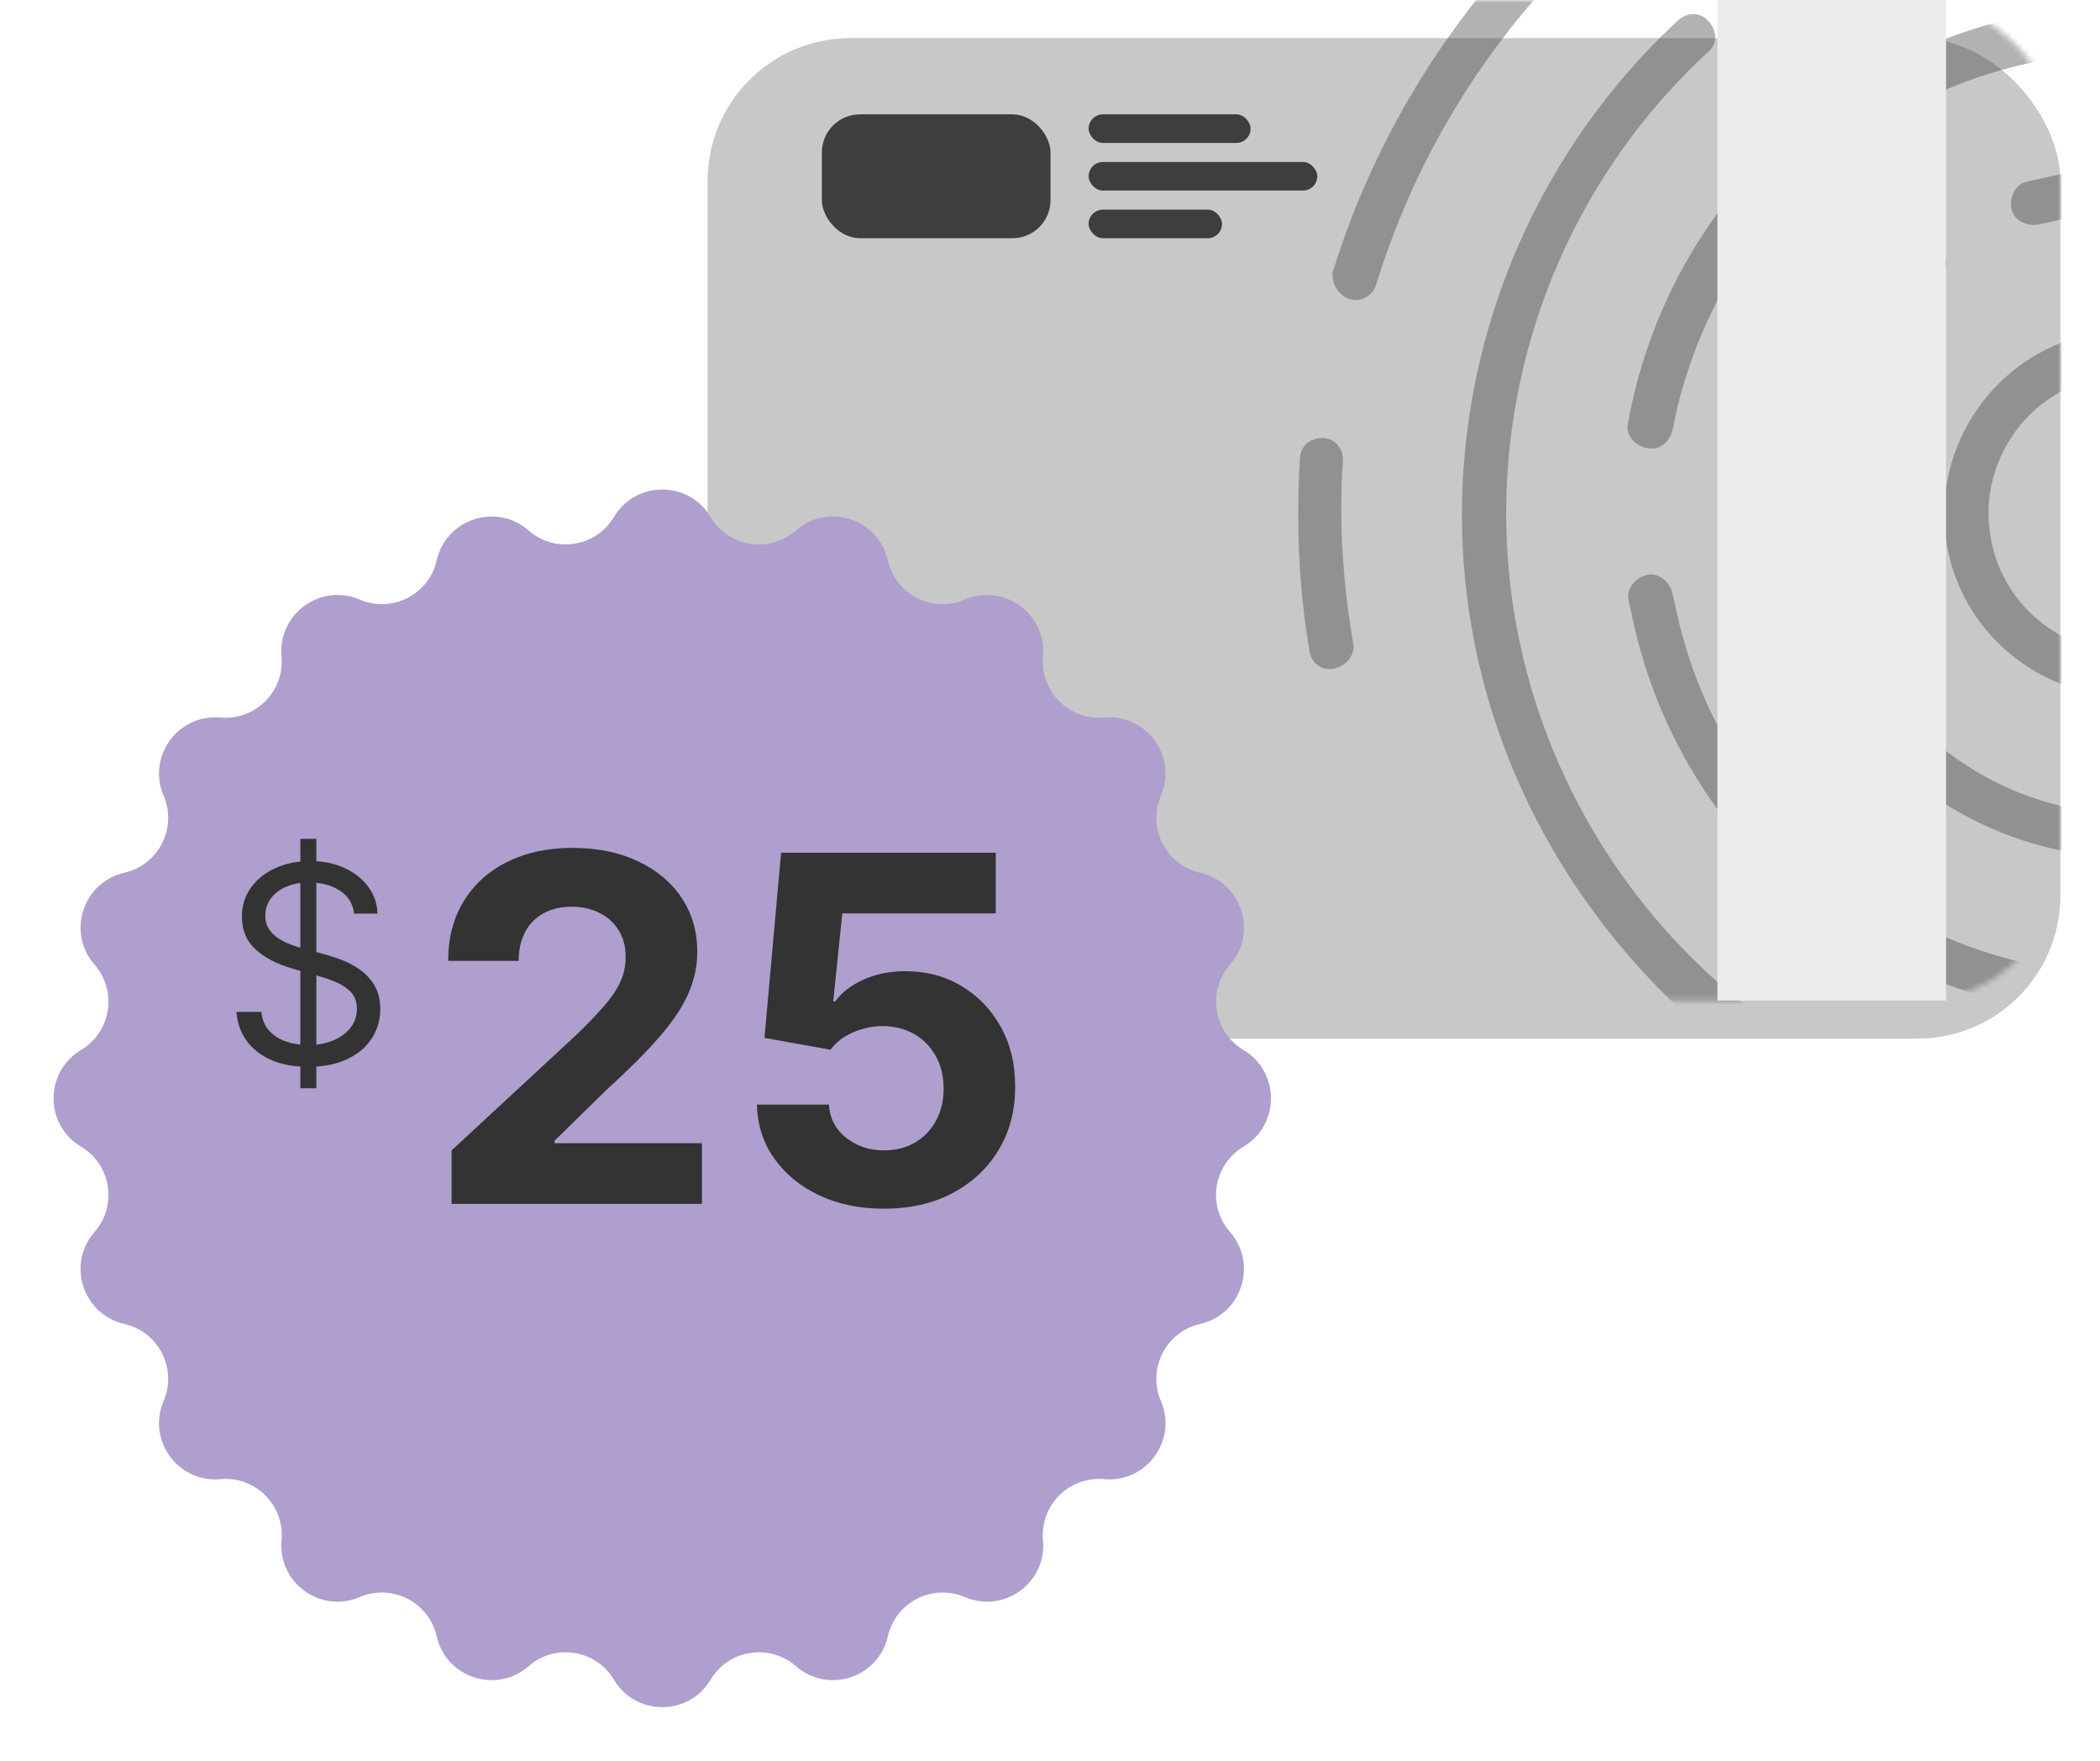 <svg width="371" height="311" viewBox="0 0 371 311" fill="none" xmlns="http://www.w3.org/2000/svg">
<g filter="url(#filter0_d_1412_2)">
<rect x="364" y="176.725" width="239" height="176.725" rx="25.247" transform="rotate(-180 364 176.725)" fill="#C8C8C8"/>
</g>
<g opacity="0.4">
<mask id="mask0_1412_2" style="mask-type:alpha" maskUnits="userSpaceOnUse" x="125" y="0" width="239" height="177">
<rect x="125" y="1.52588e-05" width="239" height="176.725" rx="25.247" fill="#C8C8C8"/>
</mask>
<g mask="url(#mask0_1412_2)">
<path d="M231.4 115.304C229.42 103.98 228.972 92.316 229.657 80.935C229.714 78.783 231.529 77.311 233.684 77.367C235.838 77.423 237.312 79.235 237.254 81.386C236.456 92.258 237.302 103.299 239.055 113.604C239.508 115.642 237.806 117.624 235.764 118.077C233.723 118.531 231.853 117.342 231.4 115.304ZM235.567 49.678C235.453 49.169 235.227 48.15 235.624 47.527C247.831 8.455 276.364 -24.617 313.735 -42.008C315.664 -42.971 318.044 -41.896 319.007 -39.971C319.971 -38.046 318.892 -35.667 316.964 -34.705C281.521 -18.277 254.69 12.814 243.164 50.13C242.596 52.395 240.158 53.471 238.4 52.792C237.266 52.509 235.906 51.207 235.567 49.678ZM261.053 116.204C251.998 75.438 265.454 32.346 296.537 3.519C298.352 2.047 300.506 2.103 301.979 3.915C303.453 5.726 303.395 7.878 301.58 9.35C272.71 36.082 260.219 76.285 268.707 114.503C274.366 139.982 289.098 162.911 309.73 178.647C311.6 179.836 311.656 182.497 310.464 184.366C309.273 186.235 306.608 186.292 304.737 185.103C282.633 167.555 267.051 143.211 261.053 116.204ZM246.825 -25.008C246.598 -26.027 246.769 -27.669 247.676 -28.405C252.895 -33.842 258.227 -38.769 263.558 -43.696C265.373 -45.169 267.641 -44.603 269.001 -43.301C270.475 -41.489 269.907 -39.224 268.602 -37.865C263.157 -33.448 257.825 -28.52 253.117 -23.197C251.813 -21.838 249.148 -21.781 247.788 -23.083C247.674 -23.592 246.938 -24.498 246.825 -25.008ZM307.275 218.226C307.048 217.207 307.446 216.584 307.73 215.452C308.921 213.583 310.849 212.62 313.23 213.695C341.63 228.241 374.739 232.651 406.38 225.623C434.448 219.389 459.571 204.719 478.915 183.312C480.219 181.953 482.771 181.386 484.244 183.197C485.604 184.5 486.17 187.047 484.355 188.52C464.218 211.173 437.564 226.183 407.454 232.87C374.283 240.238 339.529 235.659 309.372 220.434C308.351 220.661 307.501 219.245 307.275 218.226ZM288.61 110.083C288.271 108.554 288.044 107.535 287.705 106.006C287.252 103.968 288.954 101.986 290.995 101.532C293.037 101.079 295.02 102.777 295.473 104.816C295.699 105.835 296.039 107.363 296.265 108.383C305.999 152.206 349.644 179.941 393.533 170.193C437.421 160.445 465.222 116.841 455.488 73.018C445.755 29.195 402.109 1.459 358.221 11.207C326.07 18.348 301.679 43.55 295.485 75.939C294.917 78.204 293.102 79.676 290.835 79.11C288.567 78.545 287.094 76.733 287.662 74.468C294.197 38.795 321.197 10.875 356.41 3.054C404.381 -7.601 452.391 22.908 463.03 70.808C473.669 118.708 443.088 166.672 395.117 177.327C347.26 188.492 299.249 157.982 288.61 110.083ZM325.289 255.932C325.176 255.423 325.062 254.913 325.346 253.781C325.914 251.516 328.353 250.439 330.11 251.119C356.415 258.644 385.047 259.77 412.605 253.65C433.018 249.116 452.129 241.128 468.916 229.913C470.844 228.95 472.999 229.007 474.472 230.818C475.435 232.743 475.377 234.895 473.562 236.367C455.868 248.318 435.736 256.532 414.302 261.293C385.724 267.641 356.071 266.741 328.122 259.046C326.365 258.367 325.515 256.952 325.289 255.932ZM338.07 200.157C337.956 199.648 337.73 198.629 338.127 198.006C338.695 195.741 341.134 194.665 342.891 195.344C361.259 200.889 380.762 201.904 399.645 197.71C432.816 190.342 460.154 168.764 475.305 138.129C476.497 136.26 478.425 135.297 480.806 136.372C482.676 137.561 483.639 139.486 482.561 141.864C466.842 174.764 437.179 197.929 401.966 205.75C381.553 210.284 360.518 209.609 340.903 203.271C339.146 202.592 338.296 201.177 338.07 200.157ZM316.679 103.849C311.699 81.427 319.93 58.211 337.569 43.599C339.384 42.126 341.652 42.692 343.012 43.994C344.485 45.806 343.917 48.071 342.613 49.43C326.675 62.06 319.919 82.275 324.333 102.148C330.672 130.684 359.353 148.911 387.931 142.563C416.51 136.216 434.779 107.561 428.441 79.025C422.103 50.489 393.421 32.263 364.843 38.611C363.312 38.951 361.781 39.291 360.25 39.631C358.209 40.084 355.828 39.009 355.375 36.971C354.922 34.932 356.001 32.554 358.042 32.1C359.573 31.761 361.614 31.307 363.145 30.967C395.806 23.713 428.739 44.203 436.096 77.325C443.453 110.447 422.801 142.839 389.629 150.207C356.345 157.065 323.922 136.461 316.679 103.849ZM366.72 290.576C366.607 290.067 366.607 290.067 366.494 289.557C366.552 287.406 368.367 285.933 370.521 285.989C386.623 286.156 402.896 284.68 418.206 281.28C419.737 280.94 420.758 280.713 422.289 280.373C424.33 279.92 426.711 280.995 427.164 283.033C427.616 285.071 426.538 287.45 424.497 287.903C422.966 288.243 421.945 288.47 420.414 288.81C404.084 292.437 387.3 294.026 370.575 293.463C368.533 293.917 367.173 292.615 366.72 290.576ZM317.917 -8.715C317.577 -10.244 318.259 -11.999 319.676 -12.849C329.204 -18.174 339.581 -22.083 350.298 -24.463C394.187 -34.211 439.425 -18.593 467.646 16.847C469.119 18.658 468.551 20.923 467.246 22.282C465.431 23.755 463.164 23.189 461.804 21.887C435.68 -11.344 393.333 -26 351.996 -16.819C341.789 -14.552 332.433 -10.87 323.302 -6.169C321.374 -5.206 319.106 -5.771 318.143 -7.696C318.03 -8.206 317.917 -8.715 317.917 -8.715ZM344.236 97.728C340.388 80.402 351.508 62.961 368.86 59.107C386.211 55.253 403.669 66.347 407.517 83.673C411.365 100.998 400.245 118.44 382.894 122.294C365.543 126.147 348.085 115.053 344.236 97.728ZM399.862 85.373C396.92 72.124 383.826 63.803 370.557 66.75C357.289 69.697 348.949 82.779 351.891 96.028C354.834 109.276 367.928 117.597 381.196 114.65C394.465 111.703 402.805 98.622 399.862 85.373ZM317.332 -100.555C316.88 -102.594 318.071 -104.463 320.112 -104.916C324.195 -105.823 328.164 -107.239 332.247 -108.146C359.295 -114.153 386.453 -114.838 413.326 -109.578C415.594 -109.012 417.067 -107.201 416.499 -104.936C415.931 -102.671 414.116 -101.198 411.848 -101.764C386.11 -106.741 359.972 -106.283 333.945 -100.502C329.862 -99.596 326.29 -98.802 322.32 -97.386C320.279 -96.932 317.898 -98.008 317.332 -100.555ZM311.221 -128.072C310.768 -130.111 311.959 -131.979 314.001 -132.433C318.083 -133.34 322.053 -134.756 326.135 -135.663C335.832 -137.816 345.131 -139.347 354.543 -140.368C356.698 -140.312 358.568 -139.123 359.021 -137.085C358.963 -134.933 357.772 -133.065 355.73 -132.611C346.318 -131.59 337.019 -130.059 327.833 -128.019C323.75 -127.112 320.178 -126.319 316.209 -124.903C314.054 -124.959 311.673 -126.034 311.221 -128.072ZM312.651 -157.799C312.198 -159.837 313.389 -161.706 315.317 -162.669C316.848 -163.009 317.869 -163.236 319.4 -163.576C358.696 -172.304 398.384 -172.029 436.935 -162.411C439.202 -161.845 440.165 -159.92 439.597 -157.655C439.029 -155.39 437.101 -154.427 434.834 -154.993C396.907 -164.215 358.862 -164.32 320.587 -155.819C319.056 -155.479 318.036 -155.252 316.505 -154.912C315.484 -154.685 313.103 -155.761 312.651 -157.799ZM328.483 -190.19C327.917 -192.738 329.619 -194.72 331.773 -194.664C339.542 -195.854 347.31 -197.045 354.794 -197.103C356.835 -197.556 358.819 -195.858 359.272 -193.82C359.214 -191.668 358.023 -189.8 355.868 -189.856C347.987 -189.175 340.105 -188.494 332.961 -186.907C330.806 -186.963 328.936 -188.151 328.483 -190.19ZM368.4 -193.709C368.287 -194.218 368.287 -194.218 368.174 -194.728C368.231 -196.879 369.933 -198.861 372.088 -198.805C392.896 -199.149 414.27 -196.945 434.453 -192.873C436.721 -192.307 437.684 -190.382 437.626 -188.231C437.058 -185.966 435.13 -185.003 432.975 -185.059C413.416 -188.735 393.176 -190.656 372.367 -190.312C370.723 -190.482 368.853 -191.67 368.4 -193.709ZM364.84 -221.792L364.727 -222.302C364.671 -224.963 366.373 -226.945 368.527 -226.889C381.341 -227.061 394.268 -226.724 407.422 -225.368C409.066 -225.199 410.539 -223.387 410.482 -221.235C410.424 -219.084 408.099 -217.498 406.455 -217.667C393.925 -218.627 381.395 -219.587 368.694 -218.905C366.54 -218.961 365.18 -220.263 364.84 -221.792ZM383.854 -136.184C383.741 -136.694 383.741 -136.694 383.628 -137.203C383.685 -139.355 385.5 -140.828 387.655 -140.771C401.716 -140.151 415.493 -138.399 429.099 -135.004C431.366 -134.439 432.329 -132.514 432.272 -130.362C431.704 -128.097 429.776 -127.134 427.621 -127.19C414.639 -130.189 400.862 -131.941 387.822 -132.788C385.554 -133.353 384.194 -134.655 383.854 -136.184ZM443.456 -31.786C443.23 -32.805 443.514 -33.938 443.911 -34.561C445.102 -36.43 447.654 -36.996 449.525 -35.808C485.122 -15.375 510.452 19.103 519.393 59.359C519.846 61.397 518.767 63.775 516.216 64.342C513.664 64.909 511.793 63.72 511.228 61.172C502.852 23.464 478.996 -9.202 445.156 -28.956C444.419 -29.861 443.683 -30.767 443.456 -31.786ZM483.308 118.706C483.195 118.196 483.081 117.687 483.479 117.064C487.341 100.699 487.802 83.486 484.067 66.67C481.916 56.988 478.859 48.043 474.27 39.437C473.307 37.512 473.875 35.247 475.803 34.284C477.731 33.322 479.999 33.887 480.962 35.812C485.664 44.927 489.458 54.779 491.722 64.97C495.683 82.805 495.449 101.037 491.302 118.534C490.734 120.799 488.806 121.762 486.538 121.196C484.384 121.14 483.534 119.725 483.308 118.706ZM478.799 -77.6C478.572 -78.62 478.856 -79.752 479.253 -80.375C480.445 -82.244 482.996 -82.811 484.867 -81.622C492.973 -76.471 501.191 -70.811 508.503 -64.414C509.863 -63.112 510.429 -60.564 509.237 -58.695C507.933 -57.336 505.381 -56.769 503.511 -57.958C496.312 -63.845 488.604 -69.619 480.498 -74.77C479.762 -75.675 479.025 -76.581 478.799 -77.6ZM470.65 -114.29C470.423 -115.309 470.82 -115.932 471.104 -117.064C472.296 -118.933 474.224 -119.896 476.605 -118.821C503.531 -106.086 527.28 -88.368 547.738 -66.177C549.212 -64.365 549.154 -62.214 547.339 -60.741C545.524 -59.269 543.37 -59.325 541.896 -61.137C522.175 -82.422 499.162 -99.234 473.257 -112.195C471.613 -112.365 470.876 -113.27 470.65 -114.29ZM540.255 199.097C540.029 198.077 540.313 196.945 540.71 196.322C554.213 175.143 563.975 151.586 568.691 127.011C569.259 124.746 571.074 123.274 573.342 123.84C575.61 124.405 577.083 126.217 576.515 128.482C571.515 154.189 561.979 178.765 547.569 200.68C546.377 202.549 543.825 203.116 541.955 201.927C541.218 201.022 540.482 200.116 540.255 199.097ZM477.749 -142.602C477.522 -143.621 477.409 -144.131 477.806 -144.753C478.488 -146.509 480.926 -147.585 482.683 -146.906C517.262 -131.059 548.607 -108.077 573.201 -79.319C574.675 -77.507 574.617 -75.355 572.802 -73.883C570.987 -72.41 568.833 -72.466 567.359 -74.278C543.501 -102.131 512.781 -124.717 479.449 -139.771C478.825 -140.167 477.975 -141.583 477.749 -142.602ZM561.679 218.4C561.452 217.381 561.736 216.248 562.134 215.626C566.105 209.396 570.077 203.167 573.425 196.542C574.616 194.673 576.657 194.22 578.925 194.785C580.796 195.974 581.248 198.012 580.68 200.277C576.822 207.016 572.964 213.755 568.992 219.984C567.801 221.853 565.249 222.42 563.379 221.231C562.132 220.438 561.905 219.419 561.679 218.4ZM490.347 -167.858C490.12 -168.877 490.007 -169.386 490.801 -170.632C491.482 -172.388 493.921 -173.464 496.302 -172.389C509.453 -166.22 522.207 -159.428 534.167 -151.39C536.038 -150.201 536.604 -147.653 535.412 -145.785C534.221 -143.916 531.669 -143.349 529.798 -144.538C517.952 -152.066 505.708 -158.971 492.67 -164.631C491.31 -165.933 490.573 -166.839 490.347 -167.858ZM590.251 226.491C590.025 225.472 590.309 224.34 590.706 223.717C602.904 203.897 612.609 182.492 618.799 159.728C619.367 157.463 621.805 156.387 623.562 157.066C625.83 157.632 626.906 160.066 626.225 161.822C619.638 185.208 609.537 207.236 596.941 227.679C595.75 229.548 593.198 230.114 591.327 228.926C591.214 228.416 590.478 227.51 590.251 226.491ZM582.901 178.93C582.787 178.421 582.561 177.402 582.958 176.779C591.358 156.733 596.47 136.348 598.69 115.001C598.747 112.85 601.073 111.264 603.227 111.32C605.382 111.376 606.968 113.697 606.911 115.849C604.293 137.819 598.898 159.336 590.611 179.891C589.93 181.647 587.492 182.723 585.734 182.044C583.977 181.365 583.127 179.95 582.901 178.93ZM512.354 -189.322C512.128 -190.341 512.525 -190.964 512.809 -192.096C514.001 -193.965 515.929 -194.928 518.31 -193.853C552.605 -176.873 582.928 -153.665 608.941 -125.756C610.414 -123.944 610.357 -121.792 608.542 -120.32C606.727 -118.847 604.572 -118.904 603.099 -120.715C577.71 -148.228 547.613 -170.417 514.451 -187.114C513.431 -186.887 512.694 -187.793 512.354 -189.322ZM624.554 224.219C624.328 223.2 624.725 222.577 625.009 221.445C641.578 189.96 652.252 156.041 655.725 121.048C655.783 118.897 658.108 117.311 660.263 117.367C662.417 117.423 664.004 119.744 663.946 121.896C660.189 158.021 649.231 193.072 632.265 225.18C631.074 227.049 629.145 228.012 626.765 226.937C625.518 226.144 624.781 225.238 624.554 224.219ZM575.838 -11.996C575.498 -13.525 576.179 -15.28 578.107 -16.243C580.036 -17.206 582.303 -16.64 583.266 -14.715C594.71 7.874 602.41 32.899 606.425 58.208C606.878 60.247 605.176 62.229 603.134 62.682C601.093 63.136 599.109 61.437 598.657 59.399C595.379 34.996 587.905 10.99 576.574 -11.09C575.951 -11.486 575.838 -11.996 575.838 -11.996ZM553.605 -128.972C553.379 -129.991 553.663 -131.123 554.457 -132.369C555.648 -134.238 558.313 -134.295 560.184 -133.106C572.596 -123.03 583.591 -112.105 594.302 -100.046C595.775 -98.235 595.718 -96.083 593.903 -94.611C592.088 -93.138 589.933 -93.194 588.46 -95.006C578.373 -106.668 567.378 -117.594 555.078 -127.16C553.945 -127.443 553.831 -127.953 553.605 -128.972ZM543.715 -204.843C543.489 -205.862 543.773 -206.994 544.17 -207.617C545.361 -209.486 547.913 -210.053 549.783 -208.864C574.384 -194.544 596.886 -177.619 617.289 -158.088C618.649 -156.786 618.705 -154.125 617.4 -152.766C616.096 -151.407 613.431 -151.35 612.071 -152.652C592.291 -171.786 569.789 -188.711 545.925 -202.125C544.678 -202.918 543.941 -203.823 543.715 -204.843ZM625.159 135.323C625.046 134.814 624.933 134.304 625.33 133.681C626.523 127 627.604 119.808 628.287 113.24C628.345 111.088 630.16 109.616 632.314 109.672C634.469 109.728 635.942 111.54 635.884 113.691C635.314 120.769 634.234 127.96 633.04 134.642C632.473 136.907 630.658 138.38 628.39 137.814C626.746 137.644 625.499 136.852 625.159 135.323ZM595.125 -36.064C594.786 -37.593 595.467 -39.348 596.885 -40.198C598.813 -41.161 601.08 -40.595 602.044 -38.67C612.695 -19.648 621.531 0.848 627.305 22.023C627.758 24.061 626.68 26.439 624.638 26.893C622.597 27.346 620.216 26.271 619.763 24.233C614.102 3.567 606.003 -16.022 595.465 -34.535C595.238 -35.555 595.238 -35.555 595.125 -36.064ZM627.457 63.696C626.723 57.978 626.101 52.769 624.97 47.673C624.517 45.635 626.219 43.653 628.26 43.199C630.301 42.746 632.285 44.444 632.738 46.482C633.87 51.578 634.604 57.297 635.339 63.015C635.792 65.054 634.09 67.036 632.048 67.489C629.781 66.923 627.91 65.735 627.457 63.696ZM667.089 198.731C666.976 198.221 666.749 197.202 667.146 196.579C673.163 180.271 677.536 163.793 680.775 147.032C681.343 144.767 683.158 143.295 685.426 143.861C687.693 144.426 689.167 146.238 688.599 148.503C685.473 165.773 680.703 182.874 674.686 199.182C674.005 200.938 671.68 202.523 669.809 201.335C668.052 200.656 667.315 199.75 667.089 198.731ZM581.99 -213.344C581.763 -214.363 582.047 -215.495 582.445 -216.118C583.636 -217.987 586.188 -218.554 588.058 -217.365C596.901 -211.308 605.856 -204.742 614.414 -197.553C616.285 -196.364 616.341 -193.703 615.149 -191.834C613.958 -189.966 611.293 -189.908 609.422 -191.097C600.977 -197.777 592.532 -204.456 583.69 -210.513C582.84 -211.928 582.103 -212.834 581.99 -213.344ZM619.625 -51.131C619.286 -52.659 619.967 -54.415 621.385 -55.264C623.313 -56.227 625.58 -55.662 626.543 -53.737C641.218 -28.656 652.149 -1.14 658.6 27.905C660.637 37.077 662.277 46.873 663.294 56.272C663.747 58.31 662.045 60.292 660.003 60.745C657.962 61.199 655.978 59.501 655.526 57.462C654.509 48.063 652.982 38.778 651.058 30.115C644.833 2.088 634.639 -24.521 620.078 -49.092C619.738 -50.621 619.738 -50.621 619.625 -51.131ZM647.241 -59.403C646.901 -60.932 647.582 -62.687 649 -63.537C650.928 -64.5 653.196 -63.934 654.159 -62.009C658.521 -54.423 662.487 -46.213 665.829 -38.4C666.792 -36.475 665.713 -34.097 663.785 -33.134C661.857 -32.171 659.476 -33.246 658.513 -35.171C655.171 -42.984 651.319 -50.684 646.957 -58.271C647.354 -58.894 647.241 -59.403 647.241 -59.403ZM668.086 -13.77C667.633 -15.809 668.825 -17.677 670.866 -18.131C672.908 -18.584 675.175 -18.018 675.741 -15.471C682.594 3.326 687.518 23.086 690.288 42.79C690.741 44.828 689.039 46.81 686.997 47.264C684.956 47.717 682.972 46.019 682.52 43.981C679.239 24.39 674.428 5.14 668.086 -13.77ZM680.069 -58.674C679.729 -60.203 680.41 -61.958 682.338 -62.921C684.266 -63.884 686.647 -62.809 687.61 -60.884C699.393 -36.765 708.341 -10.948 714.226 15.55L714.905 18.608C715.358 20.646 714.166 22.515 711.615 23.081C709.573 23.535 707.703 22.346 707.137 19.798L706.571 17.25C700.799 -8.738 691.965 -34.046 680.295 -57.655C680.182 -58.164 680.182 -58.164 680.069 -58.674ZM716.123 -45.828C715.67 -47.866 716.862 -49.735 718.393 -50.075C720.321 -51.038 722.702 -49.963 723.665 -48.038C727.459 -38.187 731.254 -28.335 734.028 -18.257C734.481 -16.219 733.402 -13.841 731.361 -13.387C729.32 -12.934 726.939 -14.009 726.486 -16.047C723.712 -26.125 720.031 -35.467 716.236 -45.319L716.123 -45.828Z" fill="#3E3E3E"/>
</g>
</g>
<rect x="343.803" width="176.725" height="40.394" transform="rotate(90 343.803 0)" fill="#ECECEC"/>
<rect x="145.197" y="20.197" width="40.394" height="21.88" rx="6.732" fill="#3E3E3E"/>
<rect x="192.324" y="20.197" width="28.613" height="5.049" rx="2.525" fill="#3E3E3E"/>
<rect x="192.324" y="28.613" width="40.394" height="5.049" rx="2.525" fill="#3E3E3E"/>
<rect x="192.324" y="37.028" width="23.563" height="5.049" rx="2.525" fill="#3E3E3E"/>
<g filter="url(#filter1_d_1412_2)">
<path d="M108.465 74.312C112.319 67.849 121.681 67.849 125.535 74.312C128.714 79.642 135.945 80.787 140.615 76.701C146.278 71.744 155.181 74.637 156.85 81.975C158.226 88.026 164.749 91.35 170.453 88.907C177.371 85.944 184.944 91.446 184.264 98.941C183.702 105.121 188.88 110.298 195.06 109.736C202.554 109.056 208.057 116.629 205.093 123.547C202.65 129.251 205.974 135.774 212.025 137.15C219.363 138.819 222.256 147.722 217.3 153.385C213.213 158.055 214.358 165.287 219.688 168.465C226.152 172.32 226.152 181.681 219.688 185.535C214.358 188.714 213.213 195.945 217.3 200.615C222.256 206.278 219.363 215.181 212.025 216.85C205.974 218.226 202.65 224.749 205.093 230.454C208.057 237.371 202.554 244.944 195.06 244.264C188.88 243.702 183.702 248.88 184.264 255.06C184.944 262.554 177.371 268.057 170.453 265.093C164.749 262.65 158.226 265.974 156.85 272.025C155.181 279.363 146.278 282.256 140.615 277.3C135.945 273.213 128.714 274.359 125.535 279.688C121.681 286.152 112.319 286.152 108.465 279.688C105.286 274.359 98.055 273.213 93.385 277.3C87.722 282.256 78.819 279.363 77.15 272.025C75.774 265.974 69.251 262.65 63.547 265.093C56.629 268.057 49.056 262.554 49.736 255.06C50.298 248.88 45.12 243.702 38.941 244.264C31.446 244.944 25.943 237.371 28.907 230.454C31.35 224.749 28.026 218.226 21.975 216.85C14.637 215.181 11.744 206.278 16.7 200.615C20.787 195.945 19.642 188.714 14.312 185.535C7.848 181.681 7.848 172.32 14.312 168.465C19.642 165.287 20.787 158.055 16.7 153.385C11.744 147.722 14.637 138.819 21.975 137.15C28.026 135.774 31.35 129.251 28.907 123.547C25.943 116.629 31.446 109.056 38.941 109.736C45.12 110.298 50.298 105.121 49.736 98.941C49.056 91.446 56.629 85.944 63.547 88.907C69.251 91.35 75.774 88.026 77.15 81.975C78.819 74.637 87.722 71.744 93.385 76.701C98.055 80.787 105.286 79.642 108.465 74.312Z" fill="#AE9FCE"/>
</g>
<path d="M53.066 192.22V148.163H55.889V192.22H53.066ZM62.566 161.38C62.359 159.636 61.522 158.282 60.053 157.319C58.585 156.355 56.783 155.873 54.649 155.873C53.089 155.873 51.724 156.125 50.553 156.63C49.395 157.135 48.488 157.829 47.834 158.713C47.192 159.596 46.871 160.6 46.871 161.724C46.871 162.665 47.094 163.474 47.542 164.151C48.001 164.816 48.586 165.373 49.297 165.82C50.008 166.256 50.754 166.618 51.534 166.905C52.315 167.18 53.032 167.404 53.686 167.576L57.265 168.539C58.183 168.78 59.204 169.113 60.329 169.538C61.465 169.962 62.549 170.542 63.581 171.276C64.625 171.999 65.486 172.928 66.163 174.064C66.84 175.2 67.178 176.594 67.178 178.246C67.178 180.15 66.679 181.871 65.681 183.409C64.694 184.946 63.249 186.168 61.344 187.074C59.451 187.981 57.151 188.434 54.443 188.434C51.919 188.434 49.733 188.027 47.886 187.212C46.05 186.398 44.605 185.262 43.549 183.805C42.505 182.347 41.914 180.655 41.776 178.728H46.182C46.297 180.059 46.744 181.16 47.525 182.032C48.316 182.892 49.314 183.535 50.519 183.959C51.735 184.372 53.043 184.579 54.443 184.579C56.072 184.579 57.535 184.315 58.831 183.787C60.128 183.248 61.155 182.502 61.912 181.55C62.669 180.586 63.048 179.462 63.048 178.177C63.048 177.007 62.721 176.054 62.067 175.32C61.413 174.586 60.552 173.989 59.485 173.53C58.418 173.071 57.265 172.67 56.026 172.326L51.689 171.087C48.936 170.295 46.756 169.165 45.15 167.696C43.543 166.228 42.74 164.306 42.74 161.931C42.74 159.957 43.274 158.237 44.341 156.768C45.419 155.288 46.865 154.141 48.678 153.326C50.502 152.5 52.538 152.087 54.787 152.087C57.059 152.087 59.078 152.494 60.845 153.309C62.612 154.112 64.011 155.213 65.044 156.613C66.088 158.013 66.639 159.602 66.696 161.38H62.566Z" fill="#333333"/>
<path d="M79.786 212.644V203.194L101.867 182.749C103.744 180.931 105.319 179.296 106.592 177.842C107.884 176.388 108.863 174.964 109.53 173.571C110.196 172.157 110.529 170.633 110.529 168.997C110.529 167.18 110.115 165.615 109.287 164.302C108.459 162.97 107.329 161.95 105.895 161.243C104.461 160.516 102.836 160.153 101.018 160.153C99.12 160.153 97.465 160.536 96.051 161.304C94.638 162.071 93.547 163.172 92.78 164.605C92.012 166.039 91.629 167.745 91.629 169.724H79.18C79.18 165.665 80.099 162.142 81.936 159.153C83.774 156.165 86.348 153.853 89.66 152.217C92.972 150.581 96.788 149.764 101.109 149.764C105.552 149.764 109.419 150.551 112.71 152.126C116.022 153.681 118.596 155.842 120.434 158.608C122.271 161.374 123.19 164.545 123.19 168.119C123.19 170.461 122.726 172.773 121.797 175.055C120.888 177.337 119.263 179.871 116.92 182.658C114.578 185.424 111.276 188.746 107.016 192.623L97.959 201.498V201.922H124.008V212.644H79.786ZM156.168 213.492C151.887 213.492 148.07 212.705 144.718 211.13C141.386 209.555 138.741 207.384 136.782 204.617C134.824 201.851 133.804 198.681 133.723 195.107H146.445C146.586 197.51 147.596 199.458 149.474 200.952C151.352 202.447 153.583 203.194 156.168 203.194C158.227 203.194 160.045 202.739 161.62 201.831C163.215 200.902 164.457 199.62 165.345 197.984C166.254 196.328 166.708 194.43 166.708 192.29C166.708 190.109 166.244 188.191 165.315 186.535C164.406 184.879 163.144 183.587 161.529 182.658C159.913 181.729 158.066 181.254 155.986 181.234C154.169 181.234 152.402 181.608 150.685 182.355C148.989 183.102 147.666 184.122 146.717 185.414L135.056 183.324L137.994 150.612H175.916V161.334H148.807L147.202 176.872H147.565C148.656 175.338 150.302 174.066 152.503 173.056C154.704 172.046 157.167 171.542 159.893 171.542C163.629 171.542 166.961 172.42 169.889 174.177C172.817 175.933 175.129 178.347 176.825 181.416C178.521 184.465 179.359 187.979 179.339 191.957C179.359 196.136 178.39 199.852 176.431 203.103C174.493 206.334 171.777 208.878 168.283 210.736C164.81 212.573 160.772 213.492 156.168 213.492Z" fill="#333333"/>
<defs>
<filter id="filter0_d_1412_2" x="118.268" y="-7.62939e-05" width="252.465" height="190.19" filterUnits="userSpaceOnUse" color-interpolation-filters="sRGB">
<feFlood flood-opacity="0" result="BackgroundImageFix"/>
<feColorMatrix in="SourceAlpha" type="matrix" values="0 0 0 0 0 0 0 0 0 0 0 0 0 0 0 0 0 0 127 0" result="hardAlpha"/>
<feOffset dy="6.732"/>
<feGaussianBlur stdDeviation="3.366"/>
<feColorMatrix type="matrix" values="0 0 0 0 0 0 0 0 0 0 0 0 0 0 0 0 0 0 0.25 0"/>
<feBlend mode="normal" in2="BackgroundImageFix" result="effect1_dropShadow_1412_2"/>
<feBlend mode="normal" in="SourceGraphic" in2="effect1_dropShadow_1412_2" result="shape"/>
</filter>
<filter id="filter1_d_1412_2" x="0.464" y="69.464" width="233.071" height="241.071" filterUnits="userSpaceOnUse" color-interpolation-filters="sRGB">
<feFlood flood-opacity="0" result="BackgroundImageFix"/>
<feColorMatrix in="SourceAlpha" type="matrix" values="0 0 0 0 0 0 0 0 0 0 0 0 0 0 0 0 0 0 127 0" result="hardAlpha"/>
<feMorphology radius="1" operator="erode" in="SourceAlpha" result="effect1_dropShadow_1412_2"/>
<feOffset dy="17"/>
<feGaussianBlur stdDeviation="5"/>
<feColorMatrix type="matrix" values="0 0 0 0 0 0 0 0 0 0 0 0 0 0 0 0 0 0 0.13 0"/>
<feBlend mode="normal" in2="BackgroundImageFix" result="effect1_dropShadow_1412_2"/>
<feBlend mode="normal" in="SourceGraphic" in2="effect1_dropShadow_1412_2" result="shape"/>
</filter>
</defs>
</svg>
